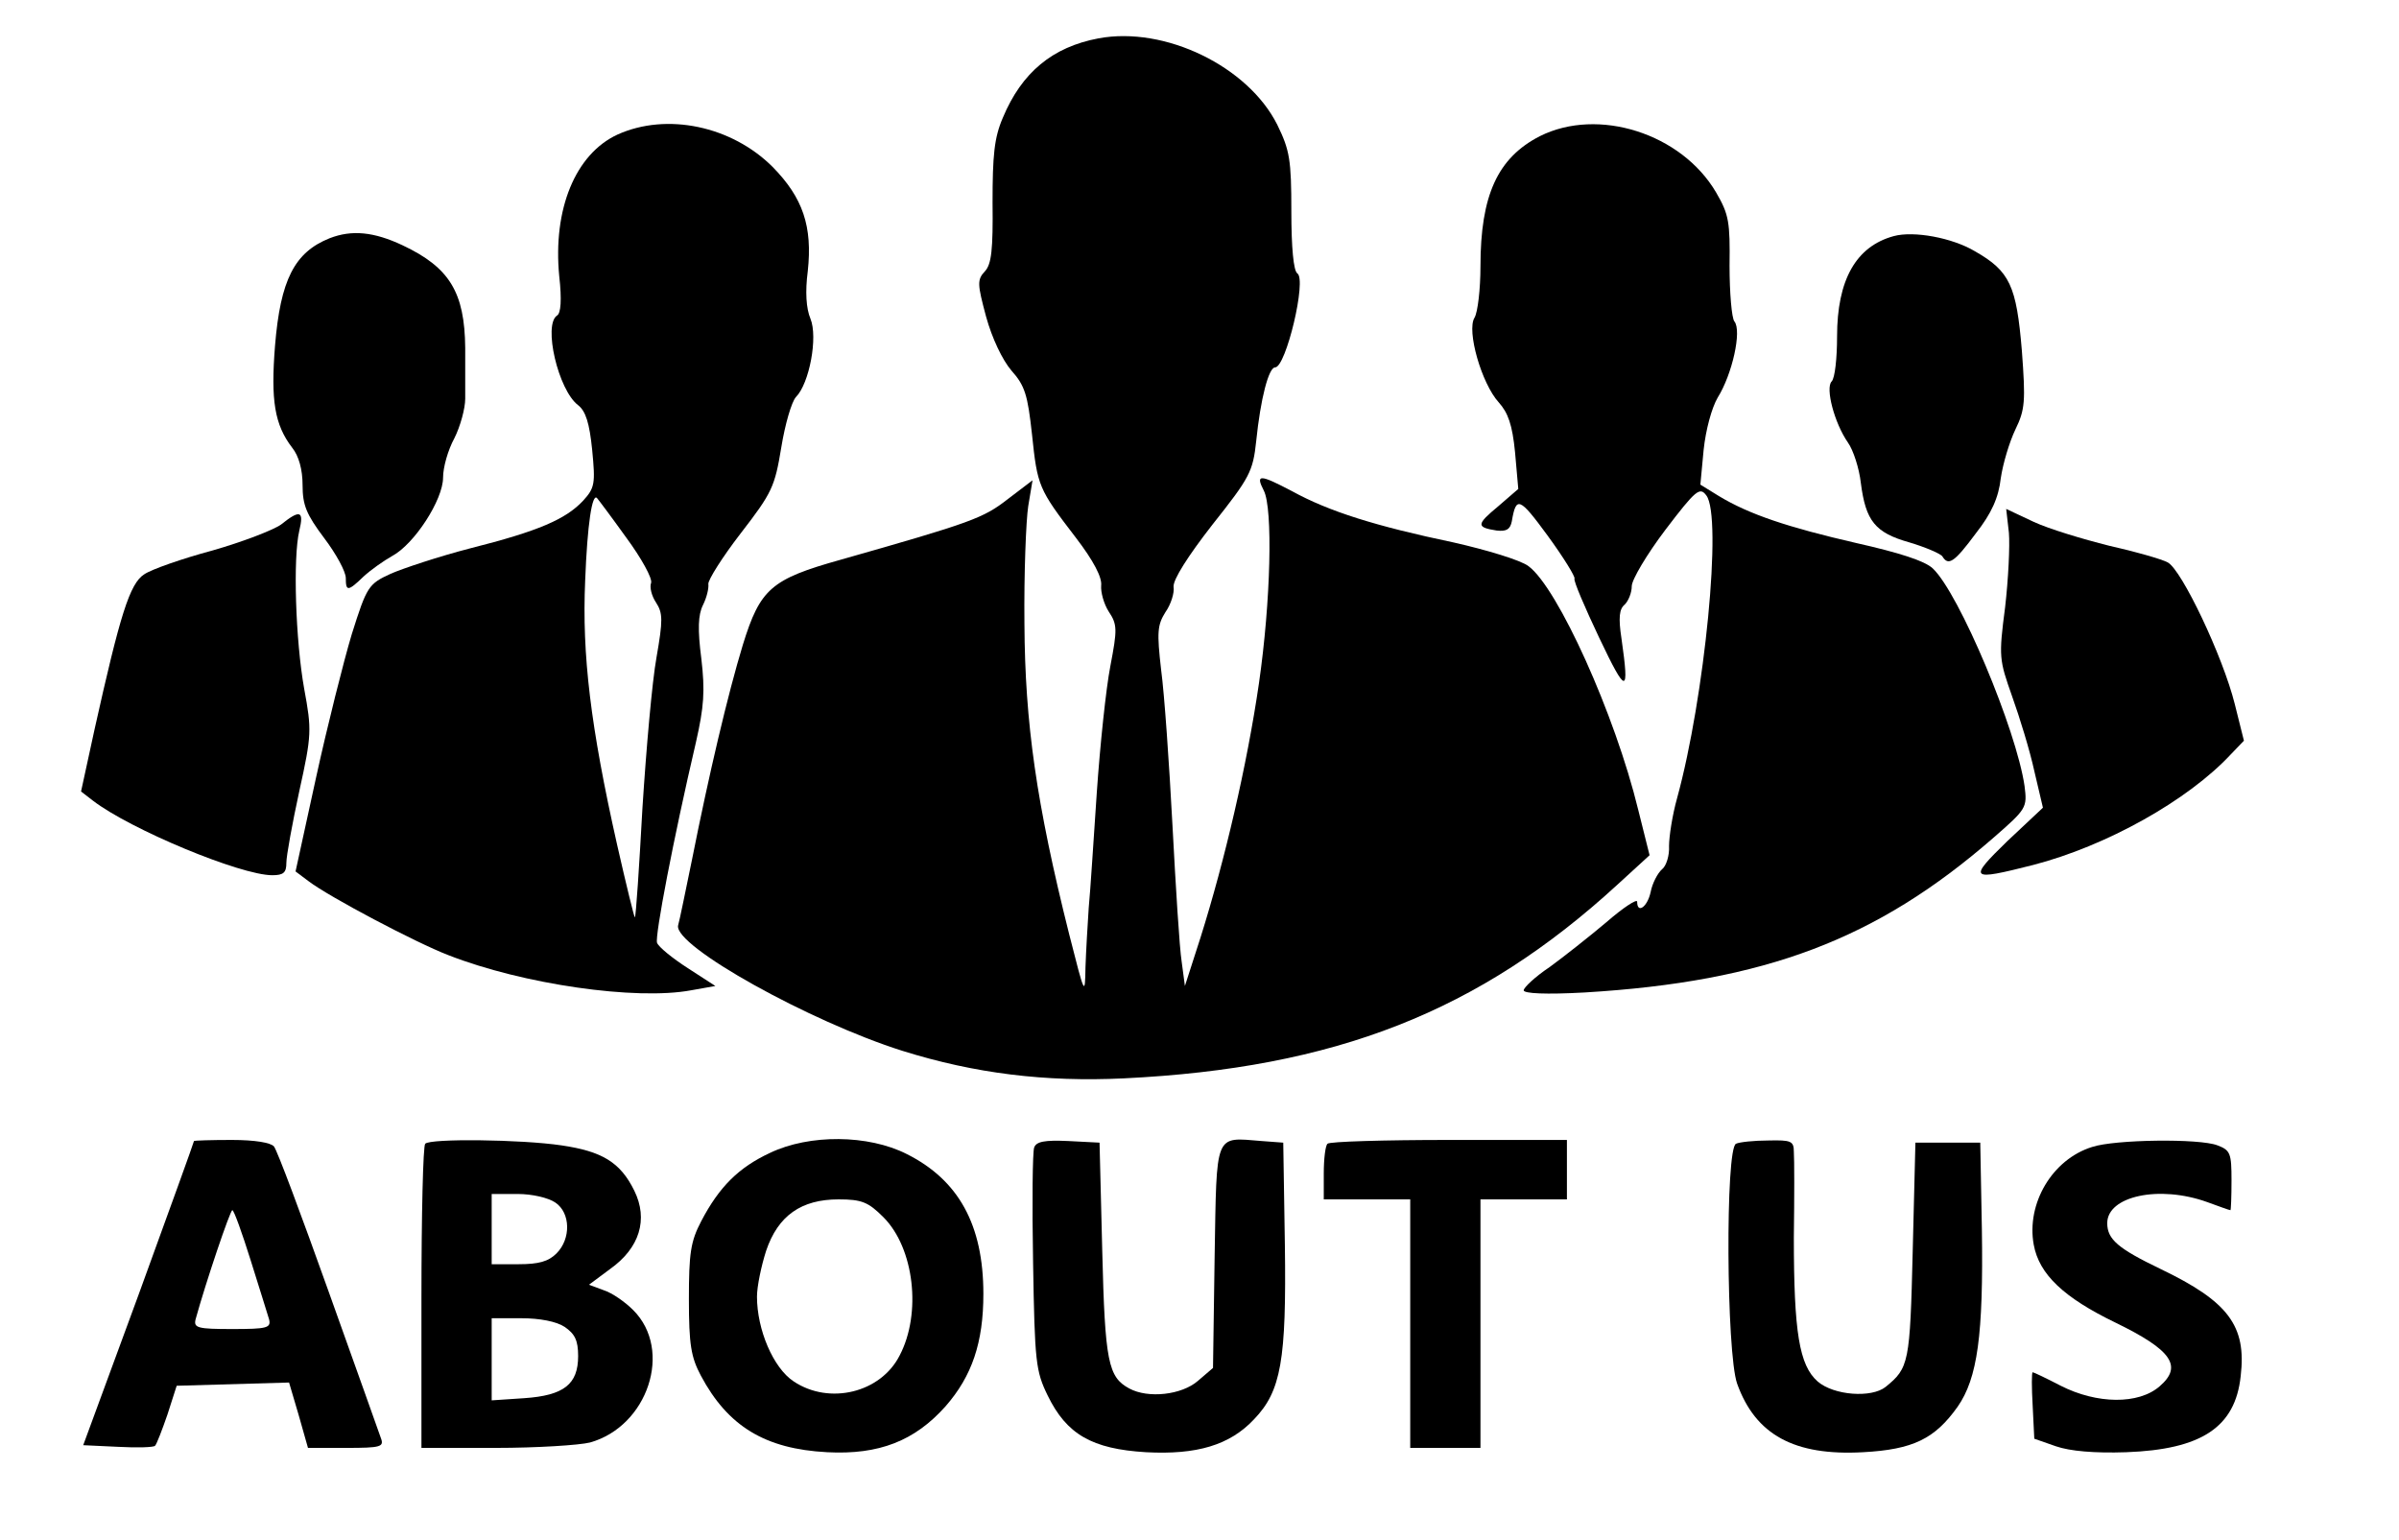 <?xml version="1.0" standalone="no"?>
<!DOCTYPE svg PUBLIC "-//W3C//DTD SVG 20010904//EN"
 "http://www.w3.org/TR/2001/REC-SVG-20010904/DTD/svg10.dtd">
<svg version="1.0" xmlns="http://www.w3.org/2000/svg"
 width="444pt" height="285pt" viewBox="0 0 444 285"
 preserveAspectRatio="xMidYMid meet">
<g transform="translate(0,285) scale(0.1,-0.1)"
fill="#000000" stroke="none">
<path d="M2033 2779 c-85 -16 -142 -63 -177 -147 -16 -37 -19 -70 -19 -157 1
-87 -2 -114 -14 -127 -15 -16 -14 -24 2 -84 11 -40 30 -80 47 -100 25 -28 30
-45 38 -118 10 -96 12 -101 81 -191 33 -43 49 -74 47 -89 -1 -12 5 -34 14 -48
16 -24 16 -33 3 -101 -8 -41 -19 -146 -25 -233 -6 -88 -12 -184 -15 -214 -2
-30 -5 -80 -6 -110 -1 -54 -1 -54 -30 60 -61 243 -82 392 -83 575 -1 94 3 192
7 218 l8 48 -46 -35 c-45 -35 -66 -43 -309 -112 -129 -36 -149 -54 -181 -157
-28 -92 -63 -241 -94 -397 -12 -58 -23 -113 -26 -123 -8 -38 244 -178 415
-232 134 -42 265 -58 410 -51 391 19 657 123 914 359 l59 54 -21 84 c-43 177
-149 411 -203 451 -14 11 -77 30 -139 44 -143 30 -230 57 -299 95 -59 31 -68
32 -52 1 17 -33 13 -205 -9 -357 -22 -151 -63 -327 -108 -470 l-29 -90 -6 45
c-4 25 -11 138 -17 252 -6 114 -15 244 -21 288 -8 70 -7 83 8 107 10 14 17 36
15 47 -1 13 26 56 72 115 69 87 75 98 81 155 8 78 23 136 35 136 20 0 59 163
41 174 -7 5 -11 48 -11 115 0 95 -3 113 -26 160 -54 108 -208 183 -331 160z"/>
<path d="M1143 2601 c-78 -36 -120 -138 -108 -262 5 -44 3 -69 -4 -73 -26 -17
2 -138 39 -166 14 -11 21 -33 26 -83 6 -62 5 -70 -17 -94 -32 -34 -82 -56
-209 -88 -58 -15 -124 -37 -147 -47 -41 -19 -44 -23 -72 -112 -15 -50 -45
-169 -66 -265 l-38 -174 24 -18 c38 -29 199 -114 259 -137 138 -54 347 -84
449 -65 l45 8 -51 33 c-28 18 -54 39 -57 47 -4 13 30 191 72 371 15 66 17 95
10 155 -7 54 -6 81 3 99 7 14 11 31 10 39 -1 7 26 50 60 94 58 75 63 86 75
159 7 43 19 84 27 93 25 25 41 111 27 145 -8 19 -10 50 -5 88 9 83 -9 136 -65
193 -76 76 -196 101 -287 60z m16 -746 c28 -38 49 -76 46 -84 -3 -8 1 -24 9
-36 13 -20 13 -33 1 -102 -8 -44 -19 -169 -26 -279 -6 -109 -12 -200 -14 -202
-1 -1 -16 60 -33 135 -49 218 -65 351 -59 488 4 105 13 163 22 153 2 -2 26
-34 54 -73z"/>
<path d="M2850 2598 c-78 -40 -110 -109 -110 -241 0 -42 -5 -85 -11 -95 -15
-24 13 -122 45 -157 17 -19 25 -41 30 -92 l6 -68 -37 -32 c-41 -34 -41 -39 -3
-45 18 -2 25 2 28 17 8 47 14 45 66 -26 30 -41 52 -77 50 -80 -2 -4 19 -53 46
-110 50 -105 56 -106 41 -1 -6 39 -4 55 6 63 7 7 13 22 13 34 0 12 28 59 62
104 57 75 64 80 76 64 30 -39 -3 -374 -54 -560 -9 -32 -15 -72 -15 -89 1 -17
-5 -37 -13 -43 -8 -7 -18 -26 -21 -42 -6 -28 -25 -41 -25 -18 0 6 -26 -11 -57
-38 -32 -27 -79 -64 -105 -83 -27 -18 -48 -38 -48 -43 0 -6 41 -8 113 -4 334
20 540 98 756 286 62 54 63 56 58 96 -15 104 -121 357 -170 403 -15 14 -62 29
-142 47 -126 29 -198 53 -254 87 l-34 21 6 64 c4 38 15 78 26 97 27 43 45 124
31 141 -5 6 -9 53 -9 103 1 81 -1 95 -25 136 -64 109 -218 158 -326 104z"/>
<path d="M610 2409 c-65 -26 -91 -77 -101 -199 -8 -101 -1 -146 32 -189 12
-15 19 -40 19 -69 0 -37 7 -54 40 -98 22 -29 40 -62 40 -74 0 -25 4 -25 33 3
13 12 37 29 53 38 41 22 94 104 94 145 0 19 9 51 21 73 11 22 20 55 20 73 0
18 0 61 0 94 -1 103 -29 149 -116 190 -53 25 -94 29 -135 13z"/>
<path d="M3505 2413 c-70 -19 -105 -81 -105 -186 0 -40 -4 -77 -10 -83 -12
-12 5 -77 30 -113 10 -14 21 -48 24 -75 9 -70 26 -92 90 -110 30 -9 58 -21 61
-26 11 -18 22 -11 62 43 29 37 42 66 46 102 4 27 16 67 27 90 18 37 19 52 12
146 -10 120 -22 147 -87 184 -42 25 -113 38 -150 28z"/>
<path d="M3718 1864 c2 -24 -1 -86 -7 -138 -12 -92 -11 -97 13 -165 14 -39 33
-101 41 -138 l16 -68 -66 -62 c-73 -71 -70 -74 48 -44 135 35 286 119 366 205
l24 25 -17 68 c-22 88 -98 248 -124 262 -11 6 -60 20 -109 31 -48 12 -111 31
-139 44 l-51 24 5 -44z"/>
<path d="M520 1879 c-14 -10 -71 -32 -127 -48 -56 -15 -113 -35 -126 -44 -27
-17 -45 -76 -92 -287 l-25 -115 22 -17 c69 -53 273 -138 332 -138 21 0 26 5
26 23 0 13 11 73 24 133 23 104 23 113 9 189 -16 89 -21 243 -9 293 9 37 1 39
-34 11z"/>
<path d="M359 738 c0 -2 -46 -129 -102 -283 l-103 -280 64 -3 c36 -2 67 -1 69
2 3 3 13 29 23 58 l17 53 104 3 104 3 18 -61 17 -60 71 0 c64 0 70 2 64 18 -3
9 -47 132 -97 272 -50 140 -95 261 -101 268 -6 7 -35 12 -78 12 -38 0 -69 -1
-70 -2z m105 -221 c16 -50 31 -100 34 -109 4 -16 -4 -18 -68 -18 -64 0 -72 2
-68 18 19 69 64 202 68 202 3 0 18 -42 34 -93z"/>
<path d="M787 733 c-4 -3 -7 -132 -7 -285 l0 -278 138 0 c75 0 154 5 174 10
107 30 154 171 80 245 -15 15 -39 32 -55 37 l-27 10 39 29 c55 39 71 92 45
145 -26 53 -60 73 -135 84 -74 11 -243 13 -252 3z m241 -109 c28 -19 29 -67 2
-94 -15 -15 -33 -20 -70 -20 l-50 0 0 65 0 65 48 0 c27 0 57 -7 70 -16z m17
-230 c19 -13 25 -25 25 -54 0 -52 -26 -73 -100 -78 l-60 -4 0 76 0 76 55 0
c34 0 65 -6 80 -16z"/>
<path d="M1425 716 c-58 -27 -94 -63 -127 -126 -20 -38 -23 -60 -23 -145 0
-84 4 -107 22 -141 50 -94 119 -136 234 -142 96 -5 162 21 219 85 49 56 70
118 70 208 0 128 -46 211 -142 259 -71 36 -180 37 -253 2z m210 -119 c57 -57
71 -178 30 -256 -35 -69 -130 -92 -196 -48 -38 25 -68 96 -68 157 0 19 8 57
17 85 22 65 65 95 134 95 43 0 55 -5 83 -33z"/>
<path d="M1914 726 c-3 -8 -4 -104 -2 -213 3 -184 5 -201 27 -246 35 -72 82
-99 182 -105 94 -5 155 13 200 61 50 52 60 109 57 323 l-3 189 -40 3 c-88 7
-83 18 -87 -214 l-3 -206 -28 -24 c-30 -26 -92 -33 -127 -14 -39 21 -45 49
-50 255 l-5 200 -58 3 c-44 2 -59 -1 -63 -12z"/>
<path d="M2457 733 c-4 -3 -7 -28 -7 -55 l0 -48 80 0 80 0 0 -230 0 -230 65 0
65 0 0 230 0 230 80 0 80 0 0 55 0 55 -218 0 c-120 0 -222 -3 -225 -7z"/>
<path d="M3213 733 c-20 -8 -18 -387 2 -444 34 -95 106 -134 233 -127 93 5
133 25 175 84 37 53 48 133 45 329 l-3 160 -60 0 -60 0 -5 -201 c-5 -207 -7
-216 -50 -251 -26 -21 -96 -16 -126 10 -34 30 -44 91 -44 267 1 74 1 145 0
158 0 20 -5 22 -47 21 -27 0 -54 -3 -60 -6z"/>
<path d="M3872 727 c-74 -23 -122 -105 -108 -181 10 -55 56 -98 151 -144 105
-51 125 -81 82 -118 -39 -34 -116 -33 -183 1 -27 14 -50 25 -52 25 -2 0 -2
-28 0 -62 l3 -61 40 -14 c26 -9 71 -13 130 -11 139 5 202 46 212 141 11 93
-23 138 -148 198 -79 38 -99 55 -99 85 0 50 96 71 185 39 22 -8 41 -15 43 -15
1 0 2 25 2 55 0 50 -2 56 -26 65 -33 13 -190 11 -232 -3z"/>
</g>
</svg>
